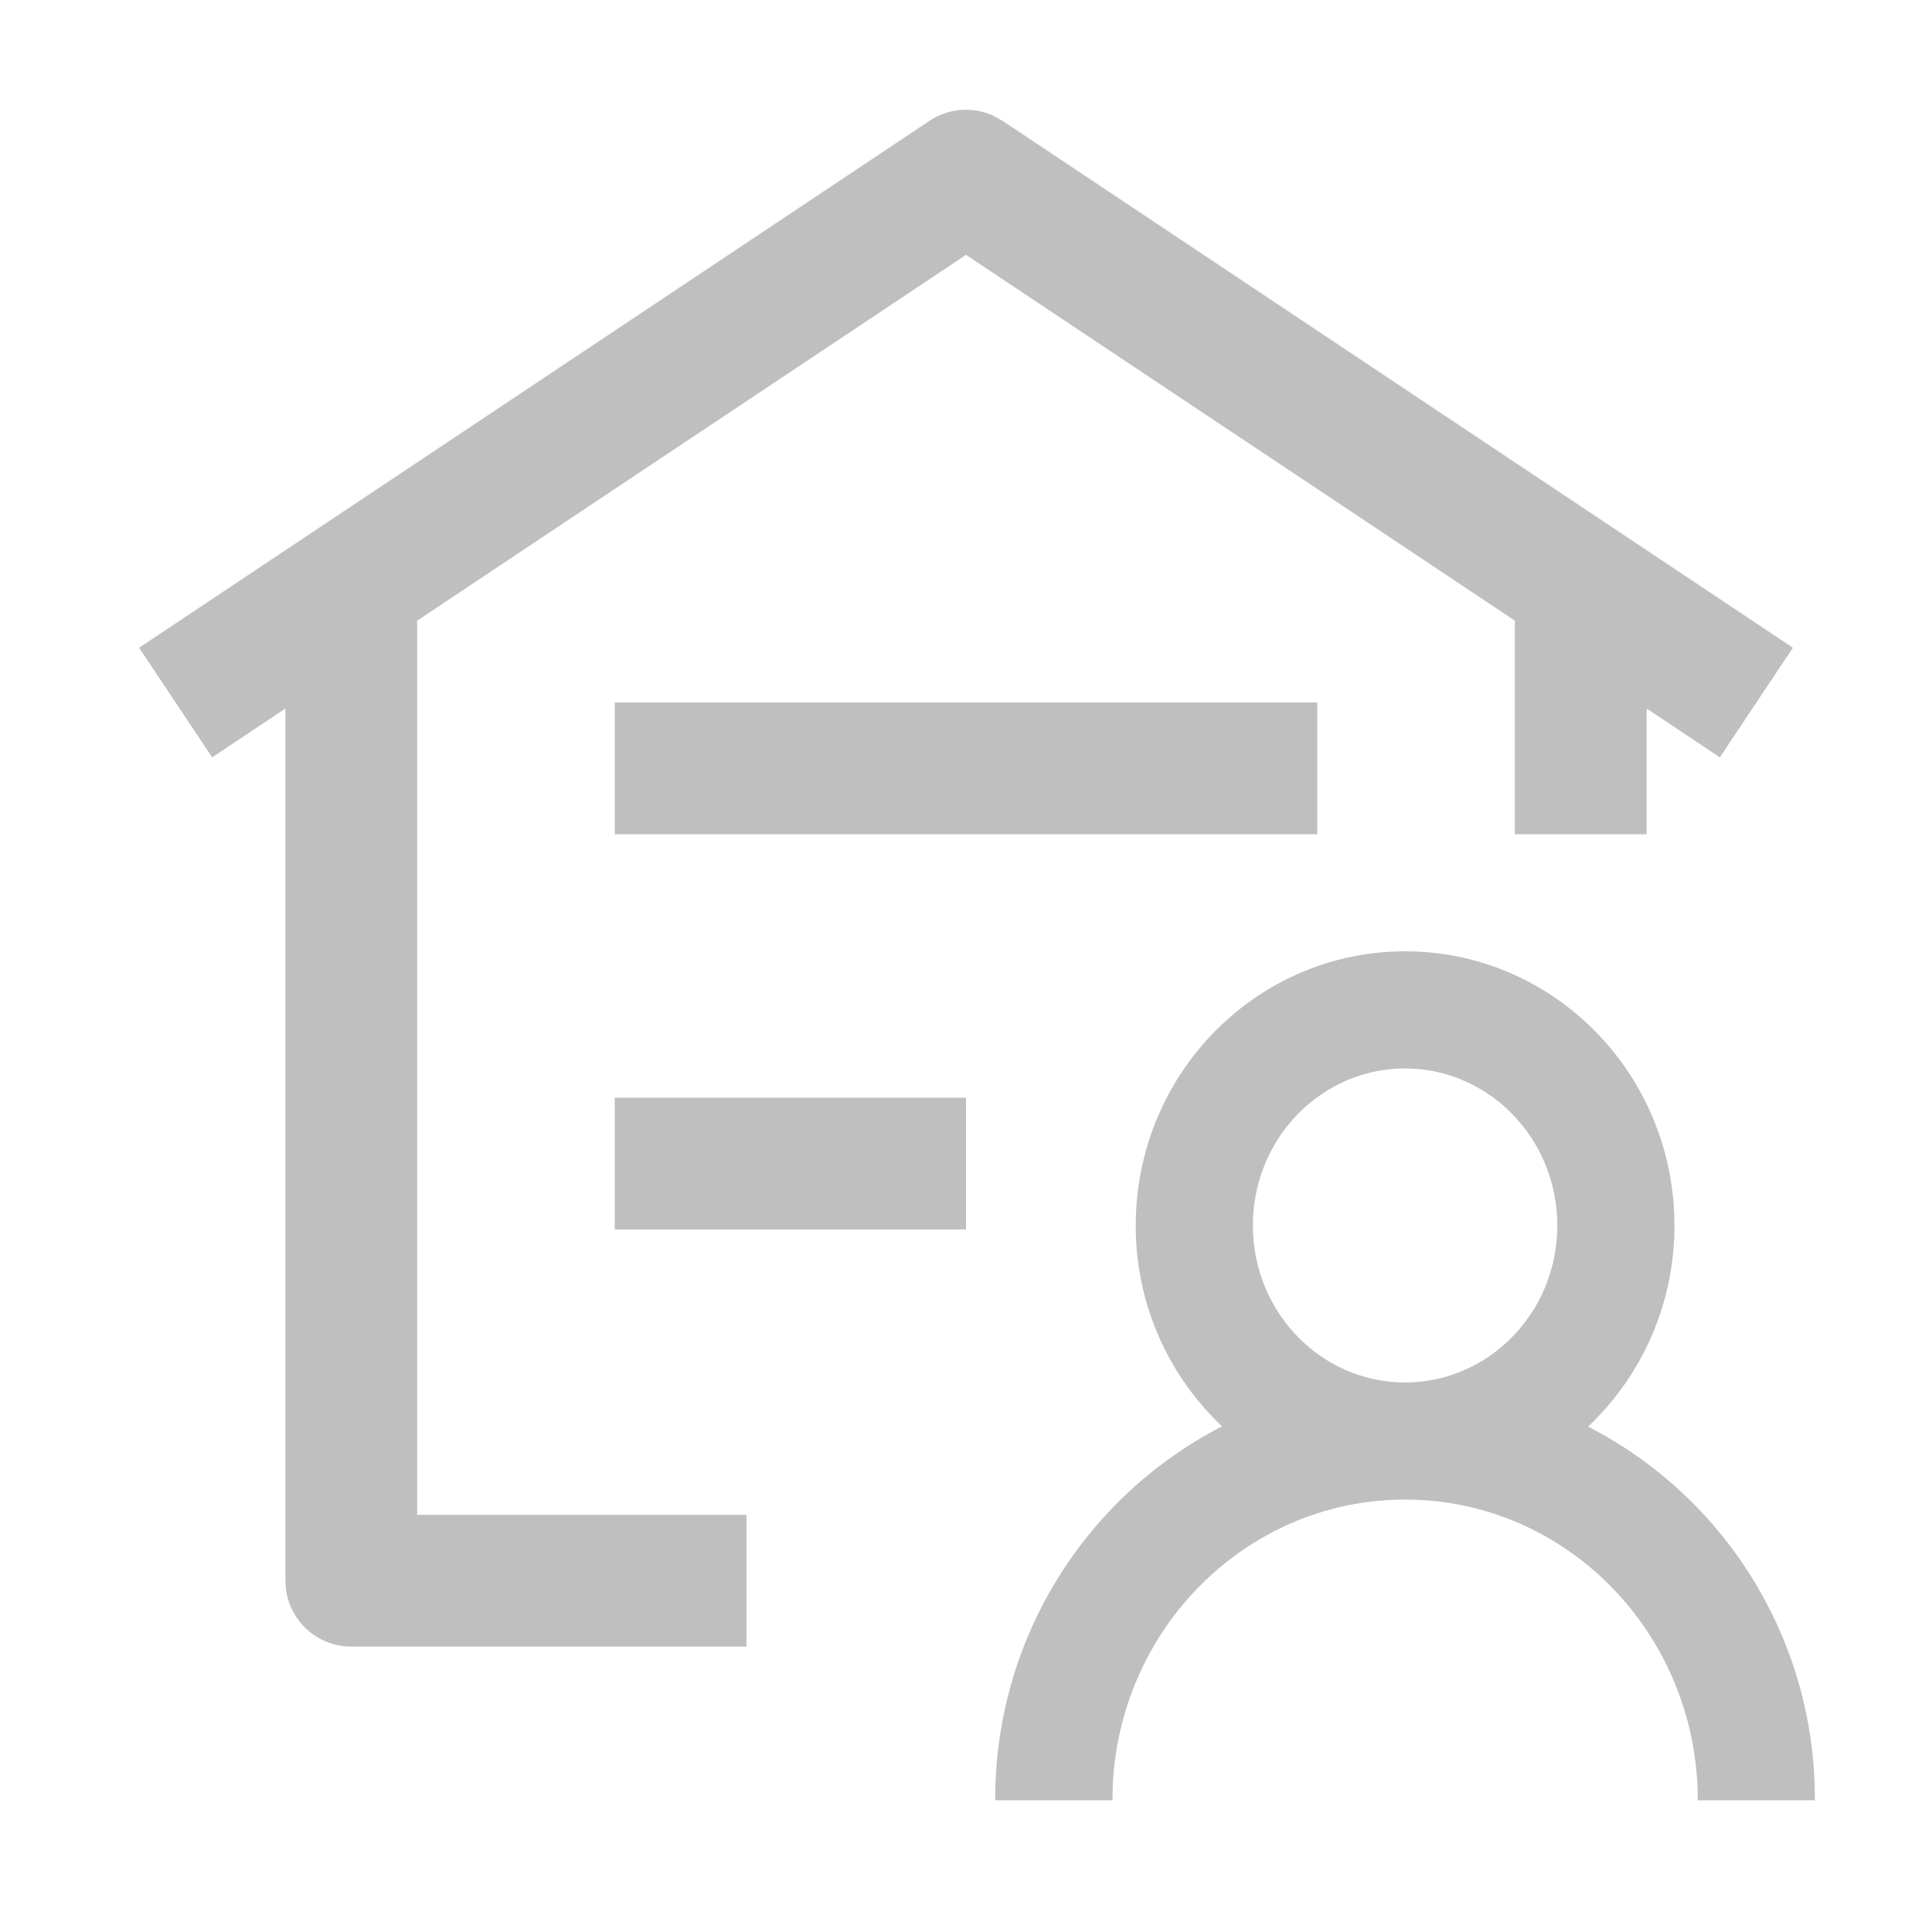 <?xml version="1.0" standalone="no"?><!DOCTYPE svg PUBLIC "-//W3C//DTD SVG 1.1//EN" "http://www.w3.org/Graphics/SVG/1.1/DTD/svg11.dtd"><svg t="1710312931484" class="icon" viewBox="0 0 1024 1024" version="1.1" xmlns="http://www.w3.org/2000/svg" p-id="26534" xmlns:xlink="http://www.w3.org/1999/xlink" width="256" height="256"><path d="M744.727 504.227c78.988 0 142.755 65.21 142.755 145.315a146.153 146.153 0 0 1-45.754 106.589 221.463 221.463 0 0 1 119.994 187.904l0.233 10.147h-62.092c0-88.157-69.585-159.372-155.136-159.372-82.665 0-150.481 66.56-154.903 150.621l-0.233 8.751h-62.092a221.929 221.929 0 0 1 120.227-198.191 145.78 145.78 0 0 1-45.754-106.449c0-80.058 63.767-145.315 142.755-145.315z m-217.926-442.74l4.561 2.56 418.909 279.273-38.726 58.089-38.819-25.879V442.182h-69.818V328.983L512 135.075 221.091 328.983V802.909H395.636v69.818H186.182a34.909 34.909 0 0 1-34.583-30.161L151.273 837.818V375.529l-38.819 25.879-38.726-58.089 418.909-279.273a34.909 34.909 0 0 1 34.164-2.56zM744.727 566.319c-44.404 0-80.663 37.097-80.663 83.223 0 46.08 36.305 83.177 80.663 83.177 44.404 0 80.663-37.097 80.663-83.177 0-46.127-36.305-83.223-80.663-83.223z m-232.727 15.5V651.636H325.818v-69.818h186.182zM698.182 372.364v69.818H325.818V372.364h372.364z" p-id="26535" fill="#bfbfbf"></path></svg>